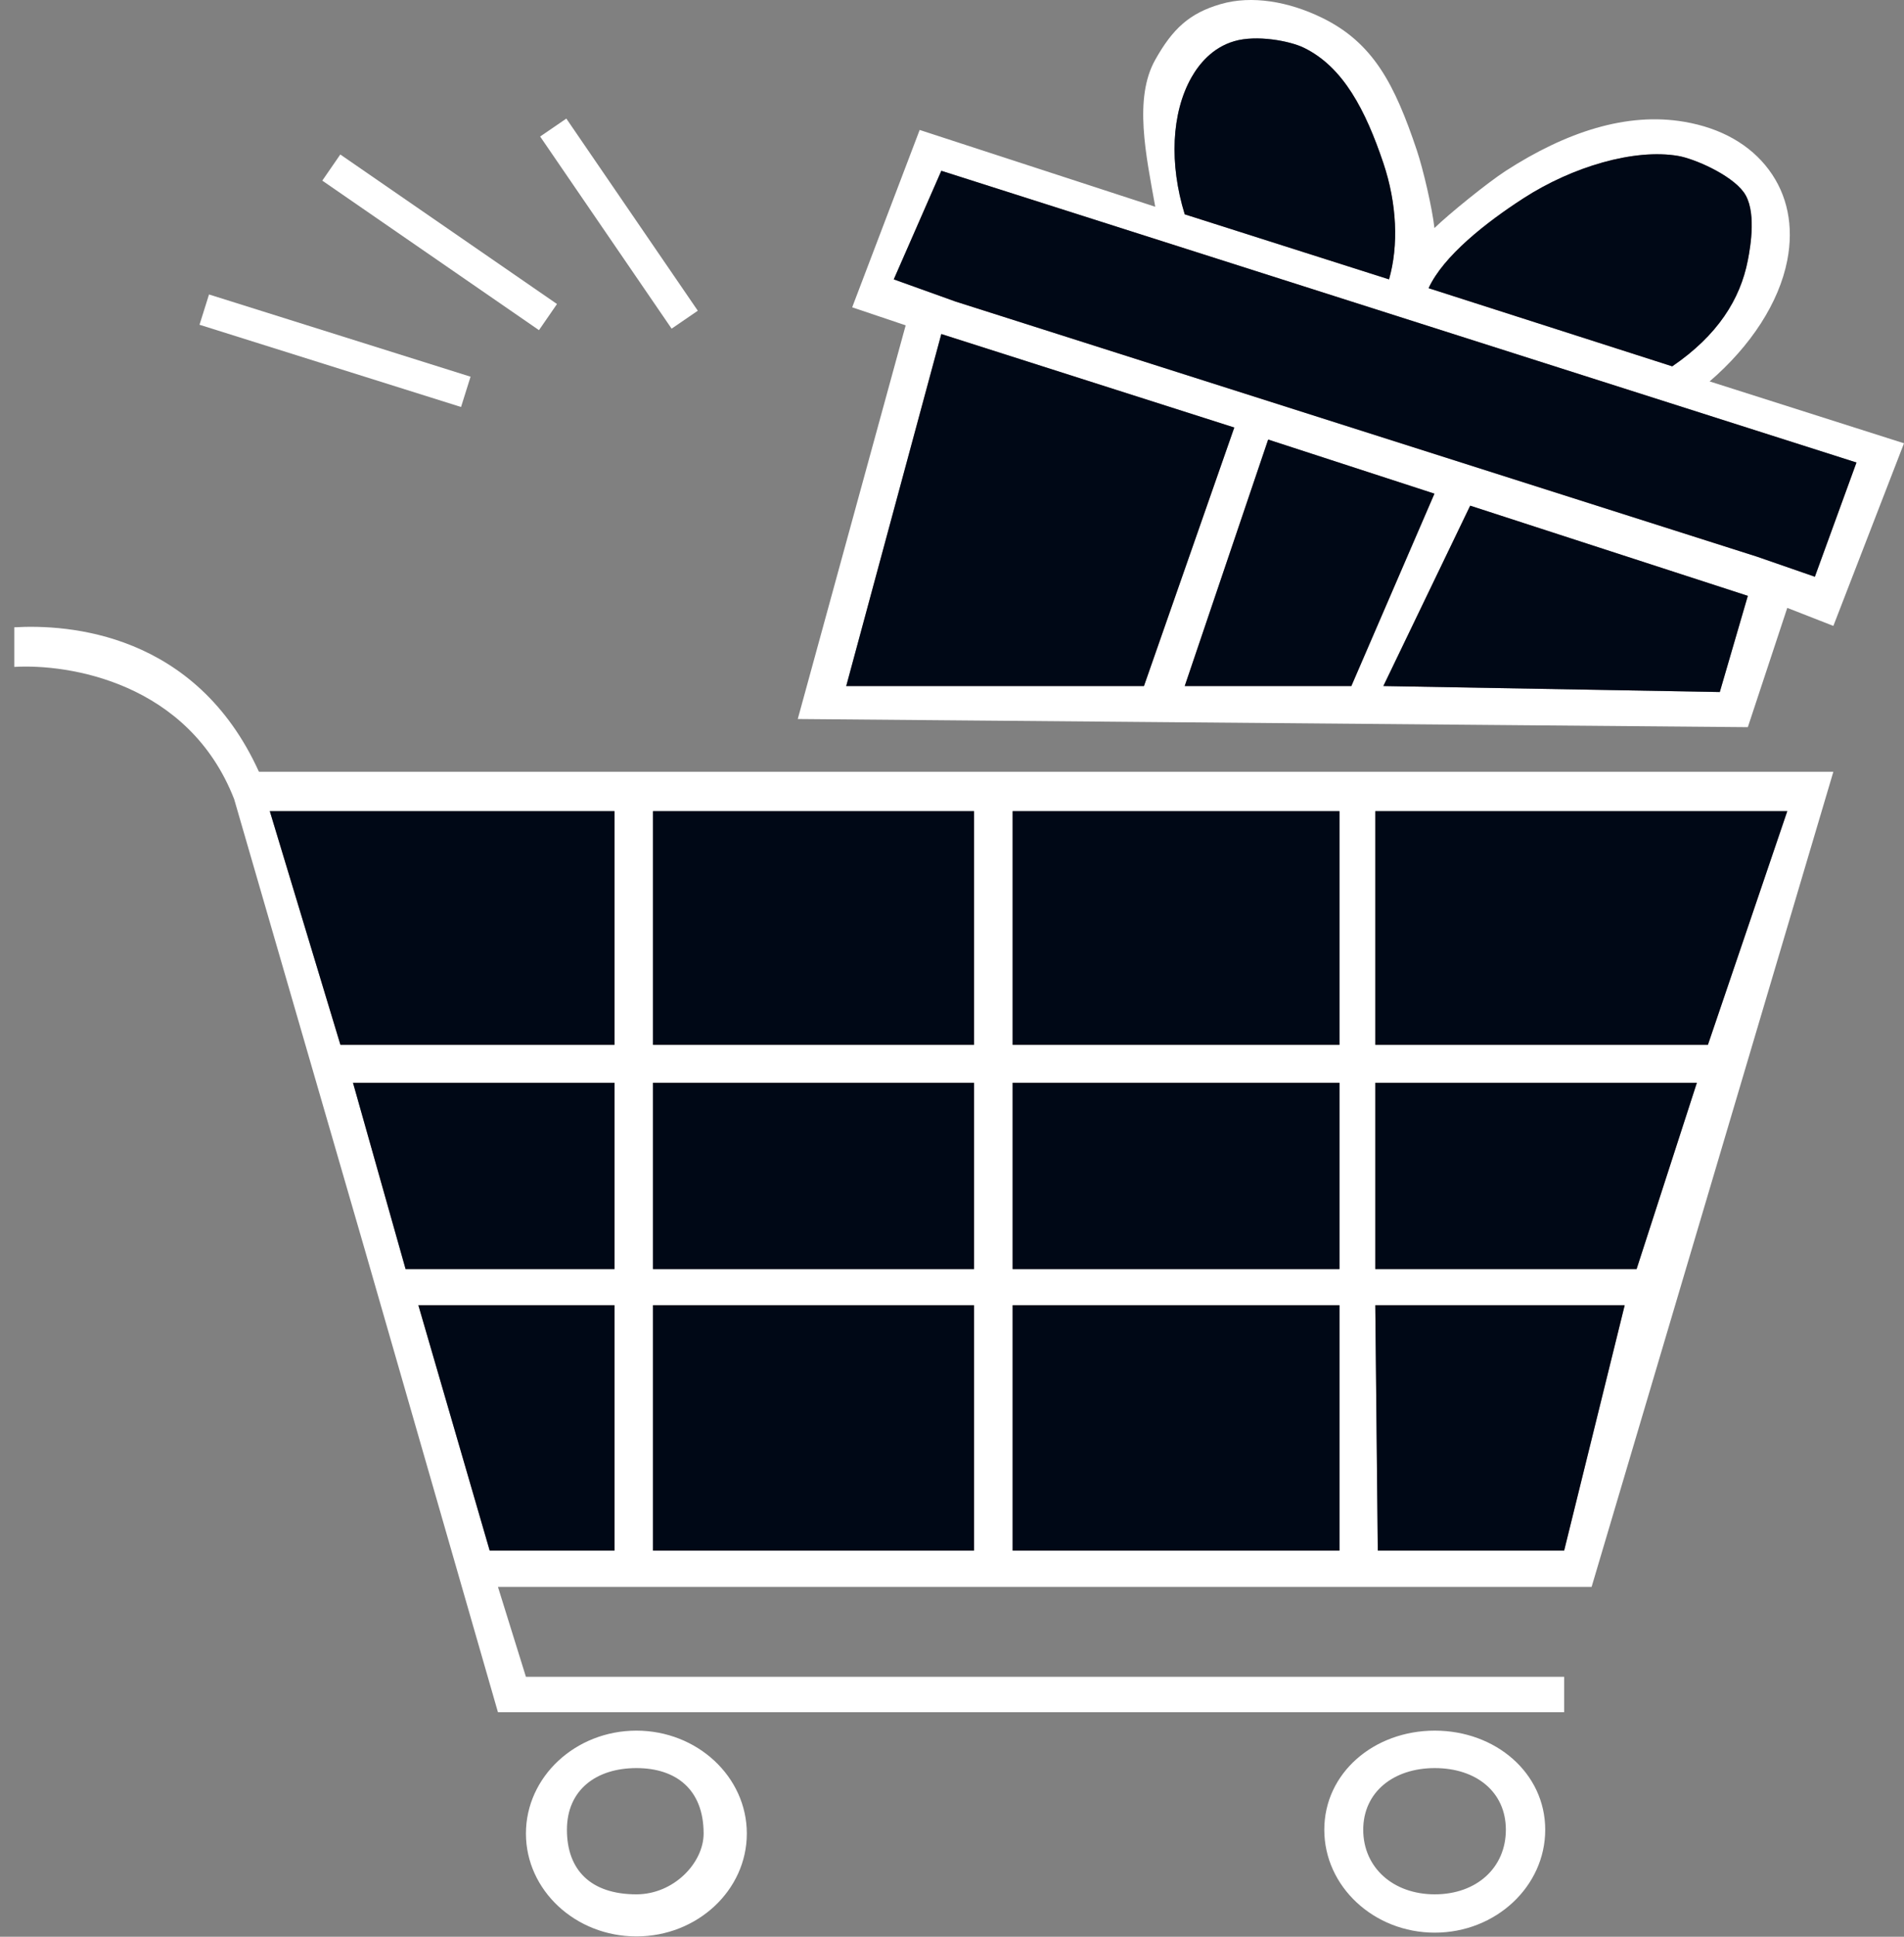 <svg width="120" height="122" viewBox="0 0 120 122" fill="none" xmlns="http://www.w3.org/2000/svg">
<rect x="0" y="0" width="120" height="122" fill="#808080" stroke="none"/>
<path d="M40.11 109.017C36.271 109.017 33.147 111.924 33.147 115.498C33.147 119.071 36.27 121.979 40.11 121.979C43.947 121.979 47.069 119.072 47.069 115.498C47.069 111.924 43.947 109.017 40.11 109.017ZM40.11 119.328C37.23 119.328 35.731 117.794 35.731 115.261C35.731 112.727 37.604 111.376 40.11 111.376C42.616 111.376 44.346 112.727 44.346 115.498C44.346 117.34 42.473 119.328 40.11 119.328ZM0.9 39.515V42.01C4.3 41.809 11.88 42.966 14.758 50.34L22.997 78.741L31.383 107.855H98.581V105.627H33.147L31.383 99.96H100.312L115.548 48.614H16.319C12.33 39.83 4.267 39.318 0.9 39.515ZM84.42 79.943H63.821V68.207H84.42V79.943ZM86.678 68.207H106.945L103.146 79.943H86.678V68.207ZM63.821 82.218H84.42V97.675H63.821V82.218ZM61.388 97.675H41.156V82.218H61.388V97.675ZM63.821 65.817V51.098H84.42V65.817H63.821ZM61.388 65.817H41.156V51.098H61.388V65.817ZM61.388 68.207V79.943H41.156V68.207H61.388ZM38.728 79.943H25.563L22.248 68.207H38.728V79.943ZM30.863 97.675L26.368 82.218H38.728V97.675H30.863ZM98.581 97.675H86.836L86.678 82.218H102.397L98.581 97.675ZM107.641 65.817H86.678V51.098H112.643L107.641 65.817ZM38.728 51.098V65.817H21.456L17.005 51.098H38.728ZM90.427 109.017C86.588 109.017 83.464 111.687 83.464 115.261C83.464 118.835 86.588 121.742 90.427 121.742C94.265 121.742 97.388 118.835 97.388 115.261C97.388 111.688 94.265 109.017 90.427 109.017ZM90.427 119.328C87.791 119.328 85.918 117.63 85.918 115.261C85.918 112.891 87.82 111.376 90.427 111.376C93.034 111.376 94.907 112.871 94.907 115.261C94.907 117.65 93.064 119.328 90.427 119.328ZM107.75 24.026C110.341 21.796 112.123 19.072 112.643 16.4C113.062 14.246 112.66 12.273 111.482 10.694C110.306 9.11 108.462 8.064 106.149 7.672C102.513 7.05 98.686 8.321 94.907 10.759C93.767 11.495 91.314 13.482 90.406 14.366C90.274 13.149 89.703 10.674 89.289 9.444C87.909 5.353 86.578 2.702 83.306 1.113C81.224 0.101 78.893 -0.314 76.929 0.26C74.952 0.834 73.899 1.824 72.81 3.764C71.447 6.184 72.223 9.761 72.81 13.024L57.962 8.186L53.709 19.358L57.08 20.494L50.279 45.292L110.157 45.806L112.643 38.292L115.548 39.428L120 27.924L107.75 24.026ZM96.03 12.482C99.091 10.506 102.994 9.347 105.768 9.822C106.753 9.989 109.057 10.974 109.888 12.094C110.721 13.21 110.336 15.485 110.157 16.4C109.678 18.864 108.247 21.128 105.393 23.076L90.038 18.153C90.965 16.128 93.664 14.007 96.03 12.482ZM75.083 4.893C75.548 4.069 76.393 3 77.791 2.595C79.183 2.183 81.285 2.574 82.173 3.006C84.669 4.219 86.069 6.96 87.187 10.273C88.044 12.823 88.156 15.464 87.544 17.598L74.668 13.501C73.687 10.317 73.83 7.124 75.083 4.893ZM59.327 21.042L77.791 26.931L72.098 43.215H53.334L59.327 21.042ZM90.406 31.097L85.169 43.215H74.668L79.926 27.689L90.406 31.097ZM87.187 43.215L92.659 31.854L110.157 37.534L108.39 43.593L87.187 43.215ZM114.382 36.33L110.737 35.066L60.202 18.988V18.987L56.33 17.598L59.327 10.759L117.004 29.135L114.382 36.33Z" fill="white"/>
<path d="M59.327 21.042L77.791 26.931L72.098 43.215H53.334L59.327 21.042Z" fill="#000816"/>
<path d="M90.406 31.097L85.169 43.215H74.668L79.926 27.689L90.406 31.097Z" fill="#000816"/>
<path d="M87.187 43.215L92.659 31.854L110.157 37.534L108.39 43.593L87.187 43.215Z" fill="#000816"/>
<path d="M114.382 36.33L110.737 35.066L60.202 18.988V18.987L56.33 17.598L59.327 10.759L117.004 29.135L114.382 36.33Z" fill="#000816"/>
<path d="M96.03 12.482C99.091 10.506 102.994 9.347 105.768 9.822C106.753 9.989 109.057 10.974 109.888 12.094C110.721 13.21 110.336 15.485 110.157 16.4C109.678 18.864 108.247 21.128 105.393 23.076L90.038 18.153C90.965 16.128 93.664 14.007 96.03 12.482Z" fill="#000816"/>
<path d="M75.083 4.893C75.548 4.069 76.393 3 77.791 2.595C79.183 2.183 81.285 2.574 82.173 3.006C84.669 4.219 86.069 6.96 87.187 10.273C88.044 12.823 88.156 15.464 87.544 17.598L74.668 13.501C73.687 10.317 73.83 7.124 75.083 4.893Z" fill="#000816"/>
<path d="M38.728 51.098V65.817H21.456L17.005 51.098H38.728Z" fill="#000816"/>
<path d="M61.388 65.817H41.156V51.098H61.388V65.817Z" fill="#000816"/>
<path d="M63.821 65.817V51.098H84.42V65.817H63.821Z" fill="#000816"/>
<path d="M107.641 65.817H86.678V51.098H112.643L107.641 65.817Z" fill="#000816"/>
<path d="M86.678 68.207H106.945L103.146 79.943H86.678V68.207Z" fill="#000816"/>
<path d="M84.42 79.943H63.821V68.207H84.42V79.943Z" fill="#000816"/>
<path d="M61.388 68.207V79.943H41.156V68.207H61.388Z" fill="#000816"/>
<path d="M38.728 79.943H25.563L22.248 68.207H38.728V79.943Z" fill="#000816"/>
<path d="M30.863 97.675L26.368 82.218H38.728V97.675H30.863Z" fill="#000816"/>
<path d="M61.388 97.675H41.156V82.218H61.388V97.675Z" fill="#000816"/>
<path d="M63.821 82.218H84.42V97.675H63.821V82.218Z" fill="#000816"/>
<path d="M98.581 97.675H86.836L86.678 82.218H102.397L98.581 97.675Z" fill="#000816"/>
<path d="M34.868 8.035L43.154 20.138" stroke="white" stroke-width="2"/>
<path d="M20.88 10.555L34.537 19.974" stroke="white" stroke-width="2"/>
<path d="M12.874 19.503L29.357 24.683" stroke="white" stroke-width="2"/>
</svg>
